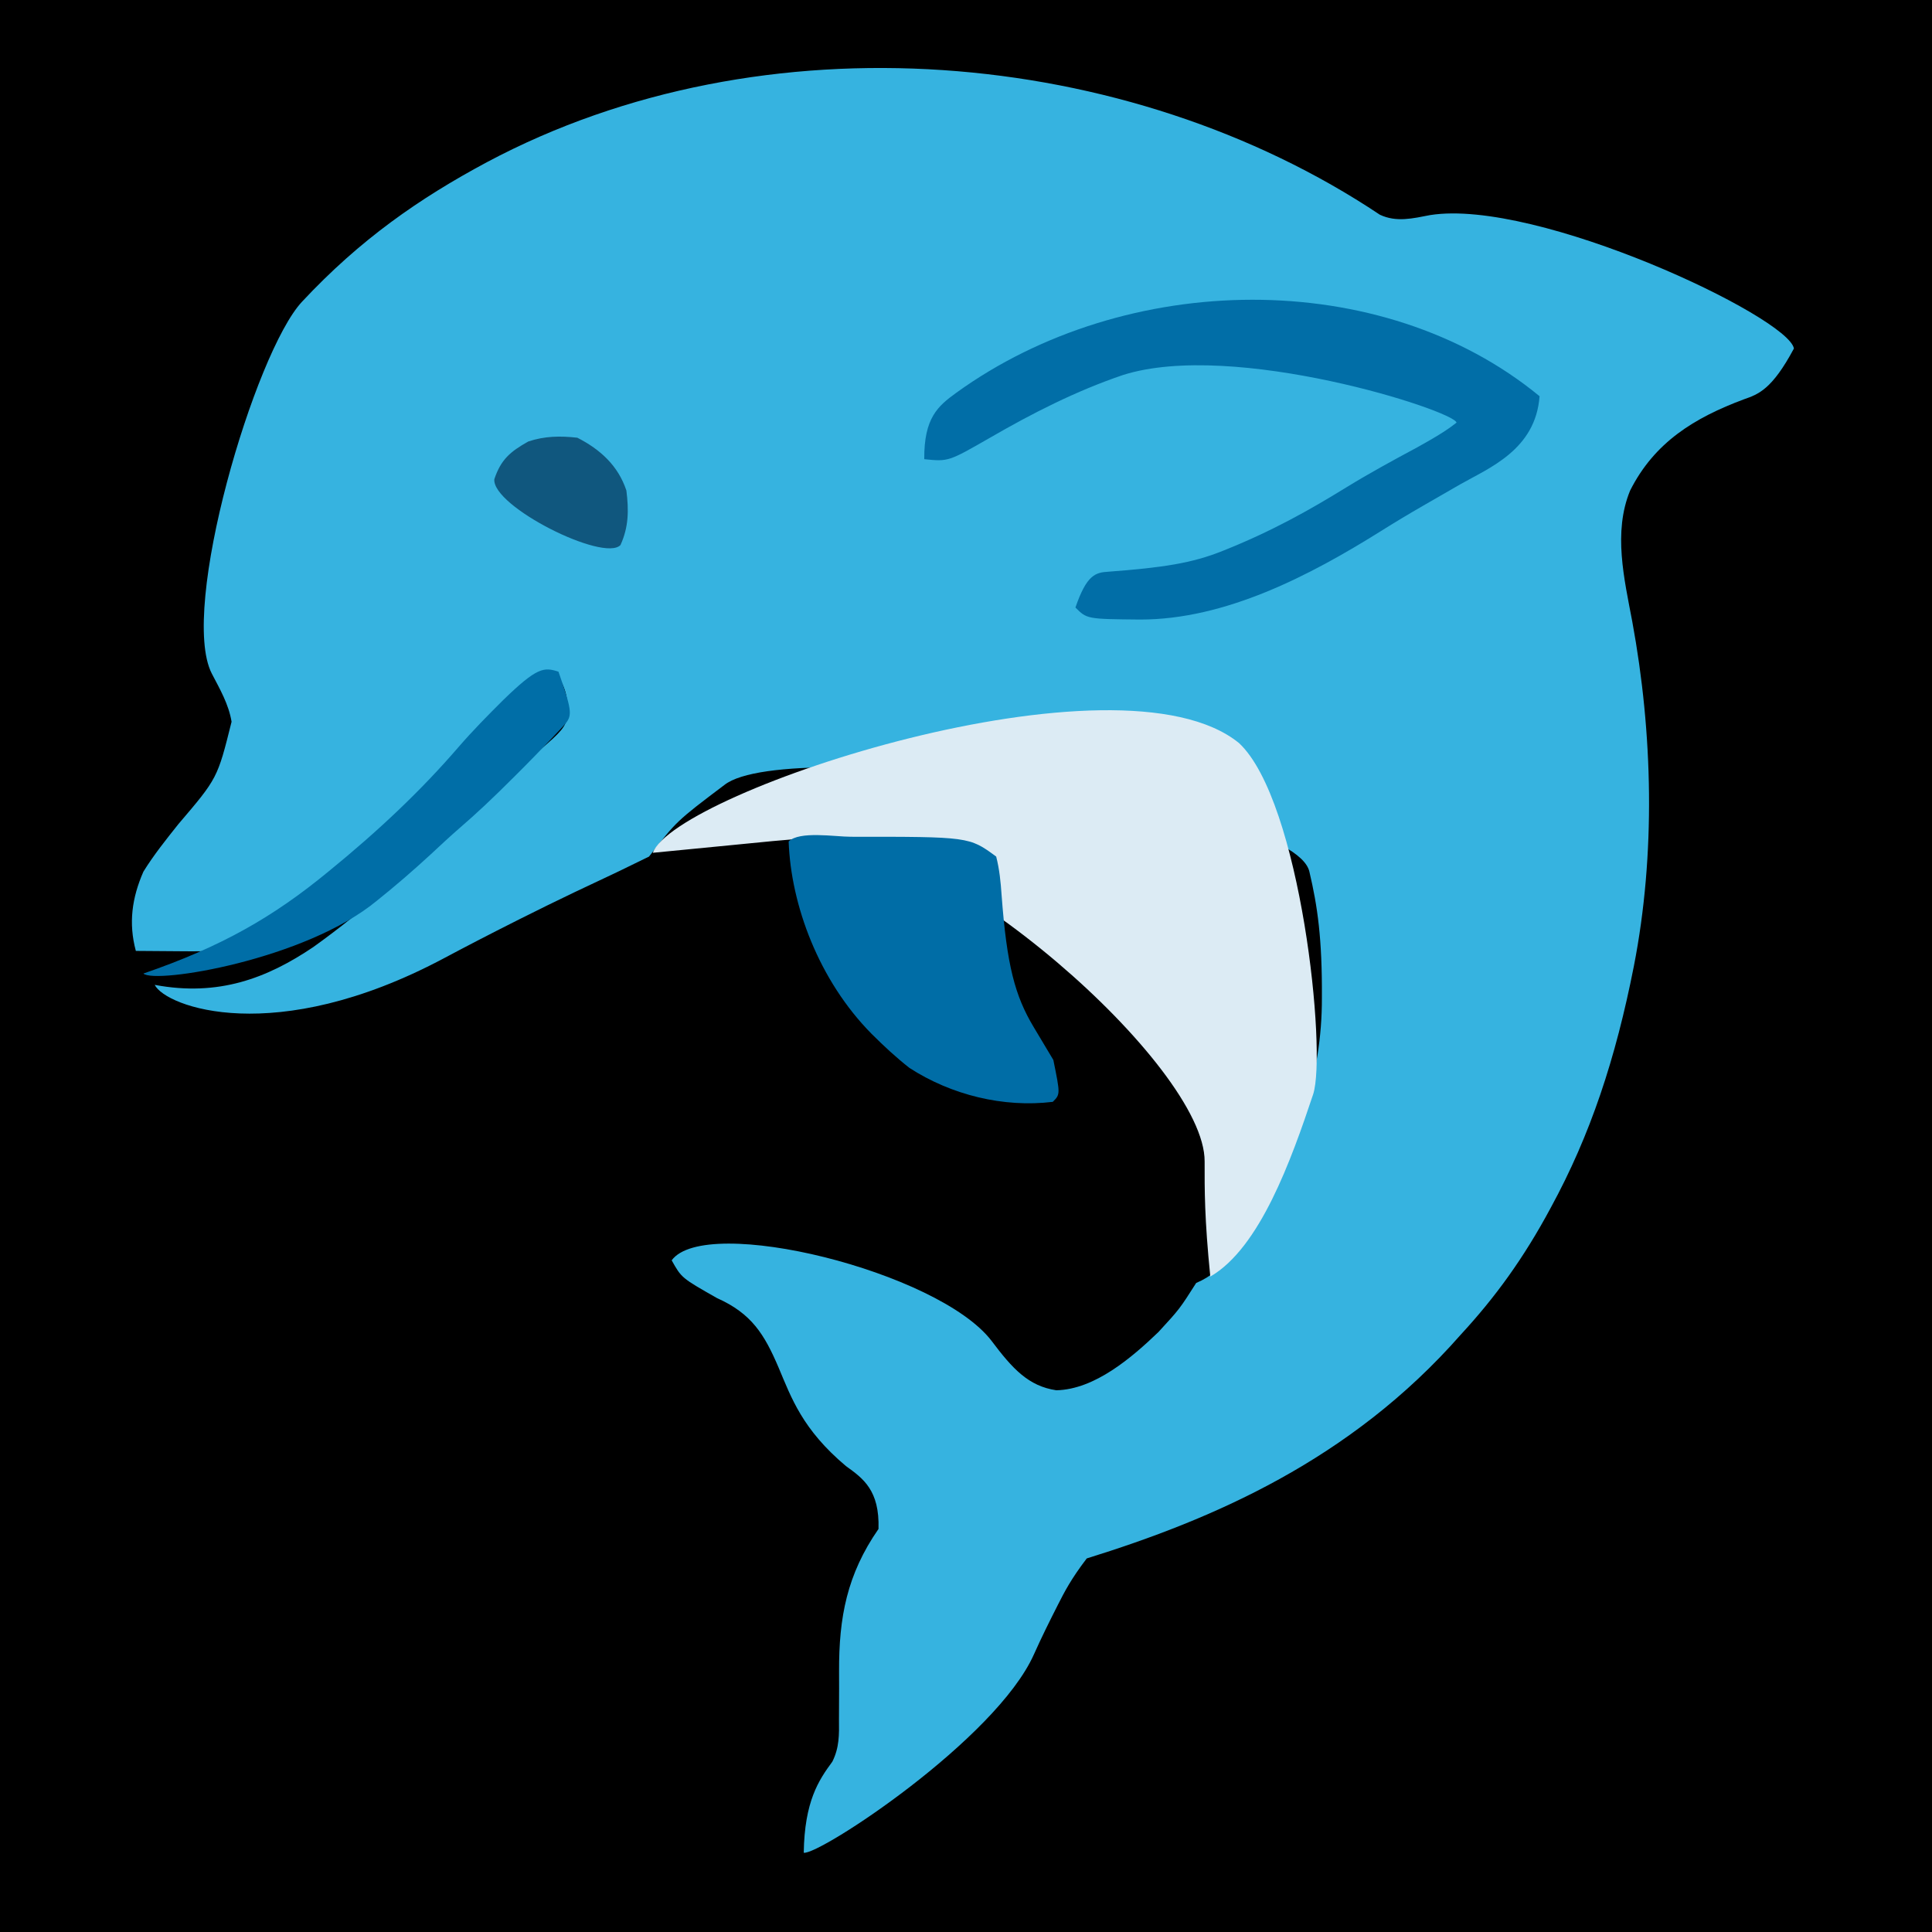 <?xml version="1.0" ?>
<svg xmlns="http://www.w3.org/2000/svg" version="1.1" width="512" height="512">
  <defs>
    <radialGradient id="shape_0_fill" cx="0.498" cy="0.498" r="0.499">
      <stop offset="0.0" stop-color="rgb(0, 0, 0)" stop-opacity="1.0"/>
      <stop offset="1.0" stop-color="rgb(0, 0, 0)" stop-opacity="1.0"/>
    </radialGradient>
    <radialGradient id="shape_1_fill" cx="0.355" cy="0.51" r="0.445">
      <stop offset="0.0" stop-color="rgb(54, 179, 224)" stop-opacity="1.0"/>
      <stop offset="1.0" stop-color="rgb(54, 179, 224)" stop-opacity="1.0"/>
    </radialGradient>
    <radialGradient id="shape_2_fill" cx="0.443" cy="0.564" r="0.165">
      <stop offset="0.0" stop-color="rgb(220, 235, 244)" stop-opacity="1.0"/>
      <stop offset="1.0" stop-color="rgb(220, 235, 244)" stop-opacity="1.0"/>
    </radialGradient>
    <radialGradient id="shape_3_fill" cx="0.221" cy="0.648" r="0.128">
      <stop offset="0.0" stop-color="rgb(1, 110, 167)" stop-opacity="1.0"/>
      <stop offset="1.0" stop-color="rgb(1, 110, 167)" stop-opacity="1.0"/>
    </radialGradient>
    <radialGradient id="shape_4_fill" cx="0.494" cy="0.477" r="0.1">
      <stop offset="0.0" stop-color="rgb(0, 109, 166)" stop-opacity="1.0"/>
      <stop offset="1.0" stop-color="rgb(0, 109, 166)" stop-opacity="1.0"/>
    </radialGradient>
    <radialGradient id="shape_5_fill" cx="0.436" cy="0.195" r="0.106">
      <stop offset="0.0" stop-color="rgb(0, 110, 167)" stop-opacity="1.0"/>
      <stop offset="1.0" stop-color="rgb(0, 110, 167)" stop-opacity="1.0"/>
    </radialGradient>
    <radialGradient id="shape_6_fill" cx="0.26" cy="0.287" r="0.1">
      <stop offset="0.0" stop-color="rgb(16, 87, 126)" stop-opacity="1.0"/>
      <stop offset="1.0" stop-color="rgb(16, 87, 126)" stop-opacity="1.0"/>
    </radialGradient>
  </defs>
  <g>
    <path d="M 0.0 0.0 C 168.96 0.0 337.92 0.0 512.0 0.0 C 512.0 168.96 512.0 337.92 512.0 512.0 C 343.04 512.0 174.08 512.0 0.0 512.0 C 0.0 343.04 0.0 174.08 0.0 0.0" stroke-width="0.0" fill="url(#shape_0_fill)"/>
    <path d="M 365.672 56.9 C 370.052 58.969 374.403 57.885 379 57 C 407.33 52.498 473.963 83.982 475.406 92.359 C 469.604 103.209 465.996 104.488 462.172 105.816 C 449.088 110.698 438.472 117.16 432 130 C 427.455 141.036 430.437 153.41 432.566 164.706 C 438.023 194.332 438.794 226.344 433 256 C 428.156 280.592 421.474 300.788 411 320 C 403.725 333.578 396.149 343.912 387.121 353.691 C 357.895 386.978 321.357 402.64 288 413 C 283.776 418.537 282.09 421.885 280.375 425.25 C 278.165 429.598 275.997 433.95 274.011 438.406 C 263.914 461.023 217.101 491.683 213 491 C 213.213 477.374 216.94 471.793 220.59 466.842 C 222.445 463.102 222.385 459.735 222.336 455.656 C 222.379 448.105 222.375 445.523 222.36 442.941 C 222.31 428.576 224.45 417.25 232.812 405.187 C 233.129 394.907 228.724 391.795 224.168 388.512 C 212.63 378.801 209.729 370.455 206.351 362.458 C 202.557 353.561 199.174 348.098 190 344 C 180.62 338.671 180.62 338.671 178 334 C 186.99 321.737 248.618 336.905 262.75 355.312 C 268.36 362.783 272.569 367.34 279.937 368.437 C 290.158 368.222 300.011 359.707 307 353 C 312.589 346.923 312.589 346.923 317 340 C 324.855 336.692 327.781 330.061 331 325 C 343.801 304.406 350.381 285.239 350.315 264.398 C 350.405 248.777 349.168 240.179 347 231 C 342.717 212.292 209.104 194.629 192 208 C 179.288 217.599 179.288 217.599 172 227 C 163.849 230.993 162.846 231.458 161.812 231.937 C 154.392 235.44 153.312 235.95 152.199 236.475 C 147.355 238.783 142.548 241.161 137.75 243.562 C 129.063 247.926 123.18 251.004 117.312 254.125 C 72.842 277.682 43.908 266.817 41 261 C 57.951 264.183 70.836 259.188 83 251 C 96.736 241.166 109.245 229.822 121.527 218.258 C 125.95 214.096 130.467 210.042 135 206 C 137.607 203.672 140.212 201.342 142.793 198.984 C 148.805 193.94 149.903 192.517 150.398 189.875 C 150.602 185.107 149.997 181.872 147 178 C 138.605 179.207 133.226 186.698 127.437 192.437 C 122.99 196.882 120.275 199.802 117.644 202.851 C 107.851 214.155 97 225.047 85 234 C 61.142 252.19 61.142 252.19 48.89 252.098 C 39.898 252.037 37.949 252.019 36 252 C 34.017 244.612 34.971 237.944 38 231 C 40.759 226.546 44.008 222.503 47.266 218.408 C 57.636 206.254 57.636 206.254 61.369 191.273 C 60.616 186.643 58.271 182.621 56.125 178.5 C 47.39 161.447 67.575 93.377 80 80 C 95.426 63.46 111.189 52.538 129 43 C 202.309 3.897 298.943 12.336 365.672 56.9" stroke-width="0.0" fill="url(#shape_1_fill)"/>
    <path d="M 328.367 196.934 C 344.738 212.254 351.656 278.768 348 290 C 342.185 307.408 333.886 330.691 320.742 338.309 C 319.196 322.889 319.222 315.376 319.24 307.814 C 319.431 282.423 248.903 220.766 216 222 C 208.484 222.478 200.992 223.254 193.5 224 C 182.668 225.045 177.834 225.52 173 226 C 179.045 209.723 296.57 170.961 328.367 196.934" stroke-width="0.0" fill="url(#shape_2_fill)"/>
    <path d="M 408.0 105.0 C 406.962 119.228 394.515 124.058 386.938 128.375 C 379.731 132.531 378.445 133.272 377.159 134.011 C 373.354 136.201 369.6 138.454 365.883 140.791 C 347.096 152.546 324.745 164.212 302.125 164.188 C 288.056 164.056 288.056 164.056 285.0 161.0 C 287.996 152.295 290.317 151.708 293.746 151.508 C 308.112 150.424 315.874 149.274 324.0 146.0 C 336.911 140.863 346.852 135.286 356.867 129.109 C 362.97 125.364 369.248 121.954 375.554 118.565 C 382.146 114.914 384.061 113.507 386.0 112.0 C 385.283 108.789 326.937 90.033 297.559 99.395 C 285.197 103.592 273.599 109.497 262.329 116.024 C 251.326 122.339 251.326 122.339 244.938 121.688 C 244.857 110.726 248.569 107.617 253.375 104.125 C 298.36 71.575 366.138 70.546 408.0 105.0" stroke-width="0.0" fill="url(#shape_3_fill)"/>
    <path d="M 225.5 221.75 C 256.858 221.741 256.858 221.741 264.0 227.0 C 264.862 230.371 265.194 233.703 265.43 237.168 C 266.821 255.837 268.957 263.88 273.938 272.188 C 277.024 277.372 278.084 279.139 279.149 280.902 C 281.0 290.0 281.0 290.0 279.0 292.0 C 265.906 293.591 252.065 290.176 241.0 283.0 C 237.441 280.208 234.205 277.189 231.0 274.0 C 216.991 259.841 209.601 239.833 209.0 223.0 C 211.847 220.153 221.332 221.755 225.5 221.75" stroke-width="0.0" fill="url(#shape_4_fill)"/>
    <path d="M 148.0 178.0 C 151.987 189.404 151.681 189.807 149.02 192.699 C 143.622 198.447 140.118 202.026 136.562 205.562 C 130.344 211.785 126.187 215.658 121.842 219.403 C 119.232 221.666 116.716 224.02 114.188 226.375 C 109.555 230.649 104.819 234.746 99.895 238.684 C 80.967 254.357 41.061 260.831 38.0 258.0 C 58.772 250.85 72.474 242.959 87.0 231.0 C 100.414 220.069 111.57 209.499 121.484 198.012 C 125.237 193.667 129.243 189.609 133.312 185.562 C 142.429 176.688 144.167 176.785 148.0 178.0" stroke-width="0.0" fill="url(#shape_5_fill)"/>
    <path d="M 153.0 116.0 C 159.089 119.102 163.842 123.449 166.0 130.0 C 166.651 135.204 166.622 139.632 164.438 144.438 C 160.035 149.066 130.392 134.219 131.0 127.0 C 132.744 121.768 135.241 119.677 140.0 117.0 C 144.35 115.55 148.454 115.489 153.0 116.0" stroke-width="0.0" fill="url(#shape_6_fill)"/>
  </g>
</svg>
